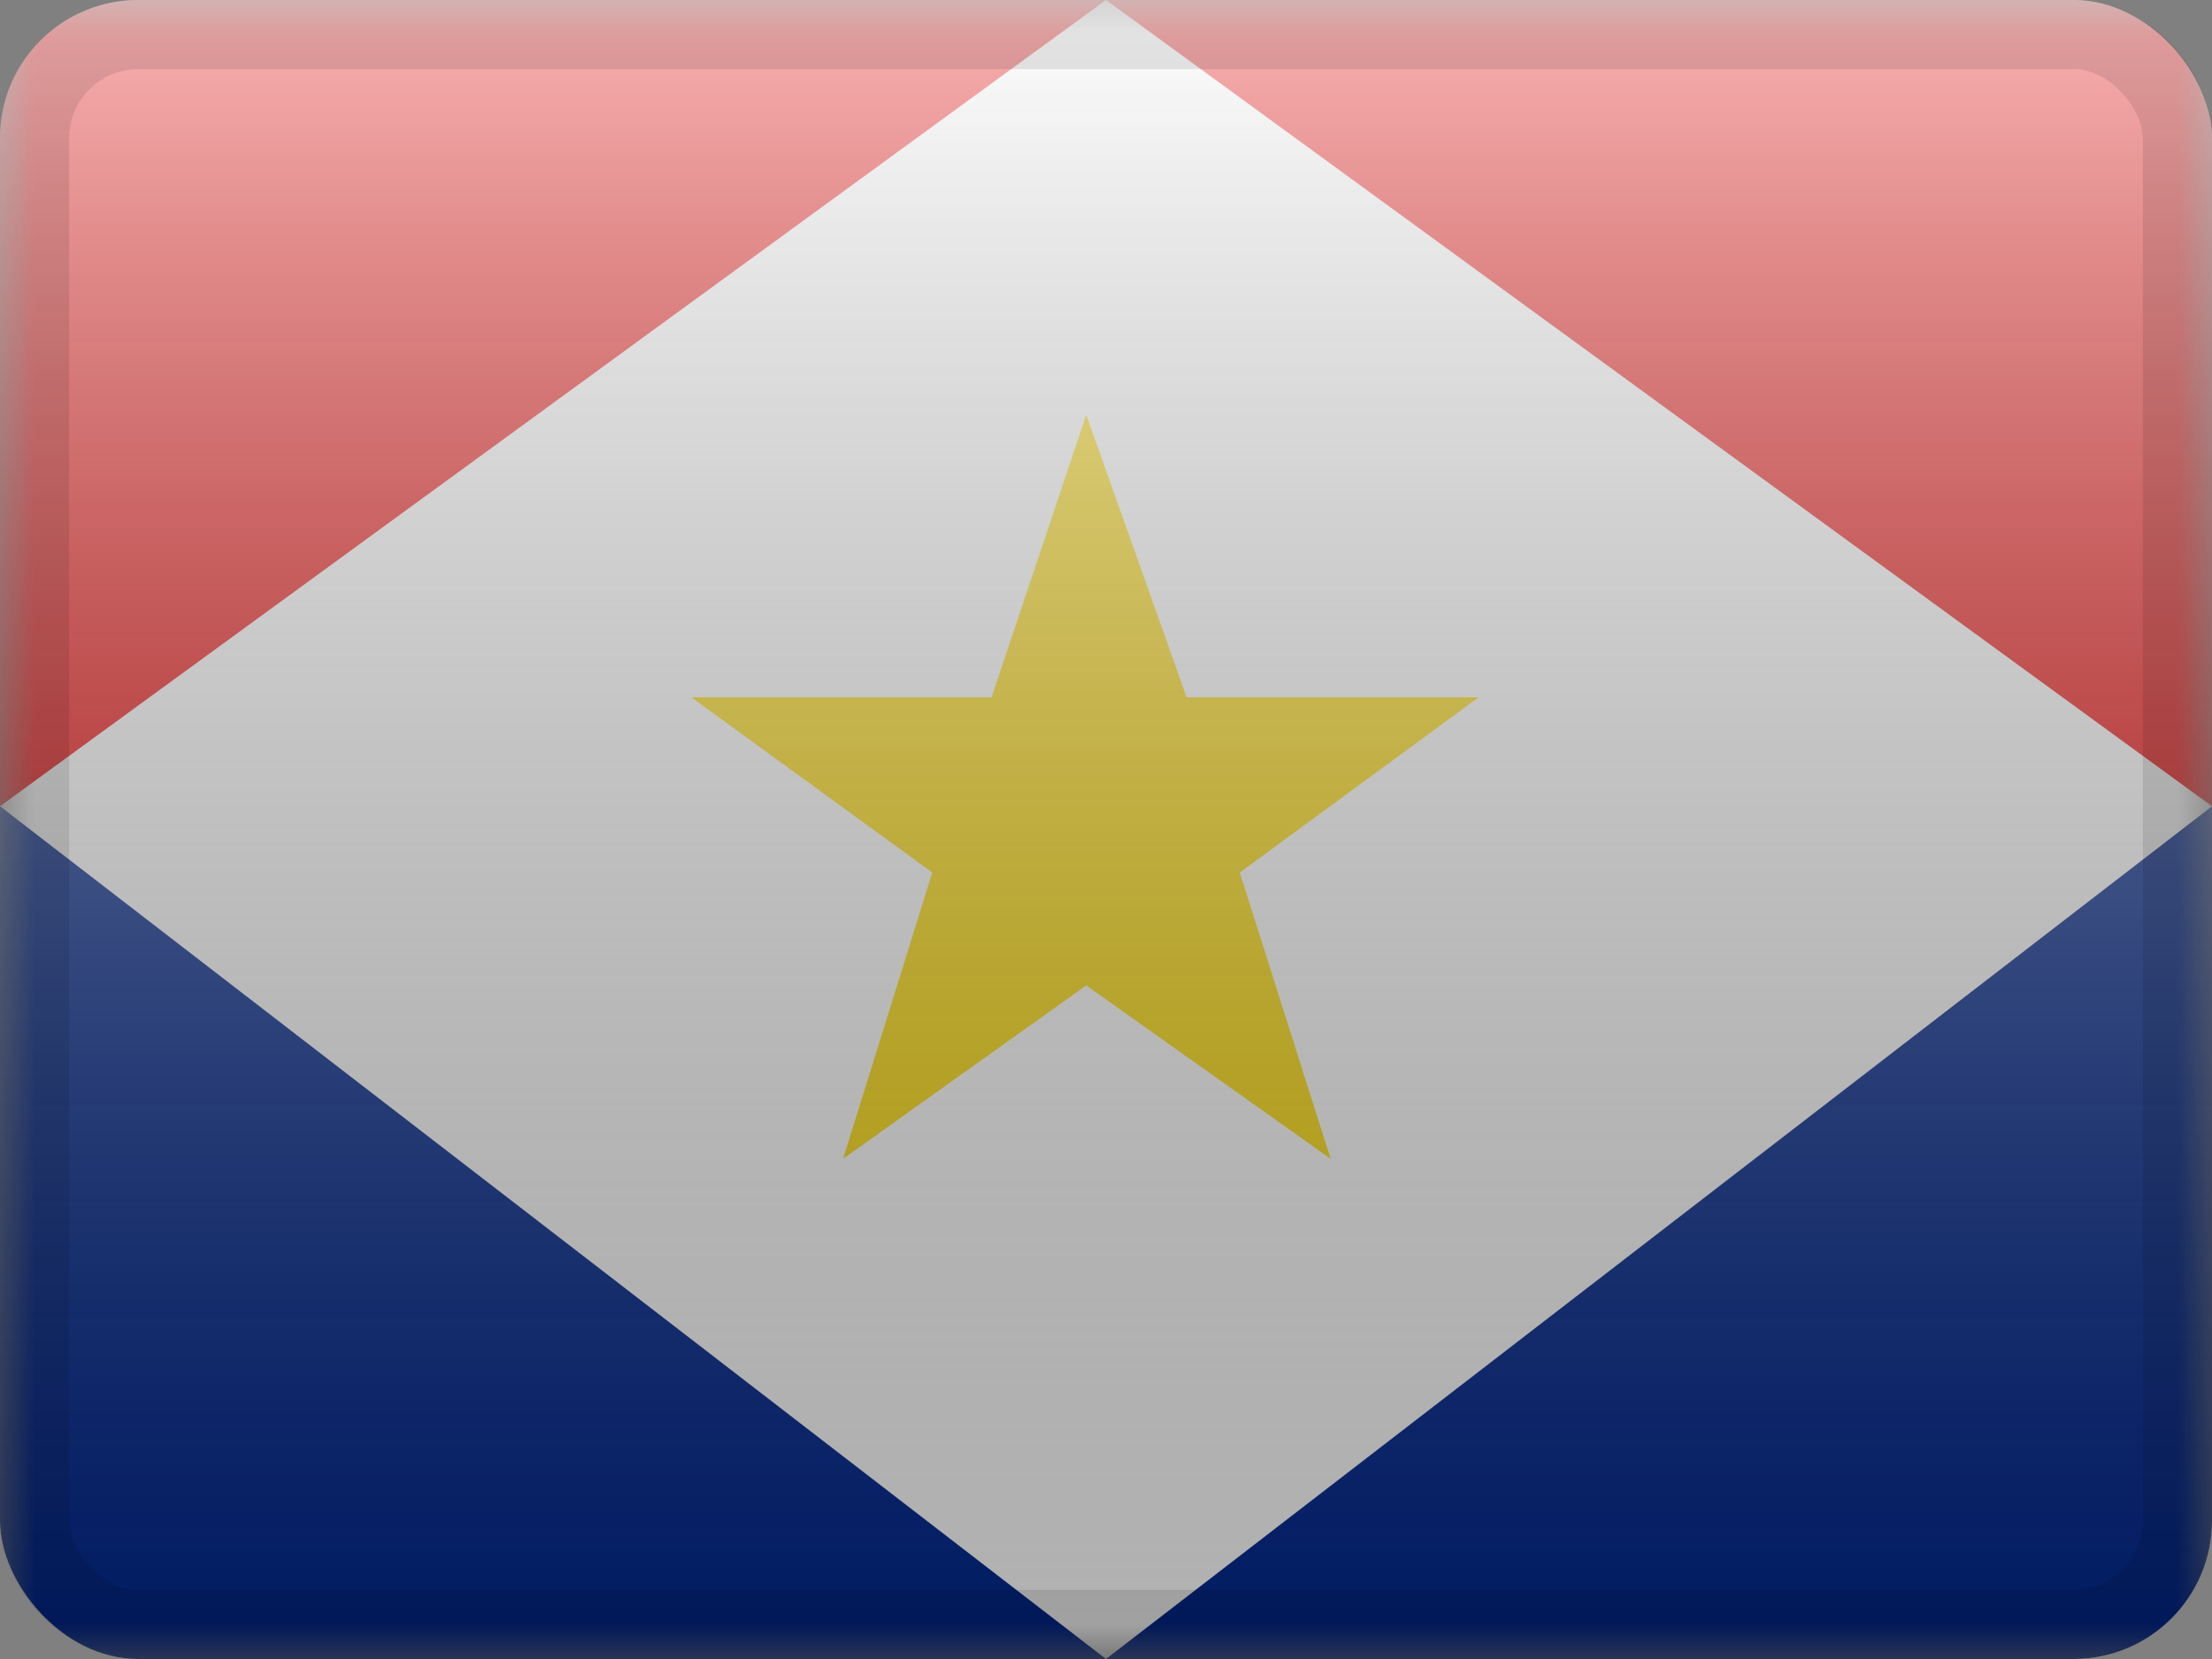 <svg width="32" height="24" viewBox="0 0 32 24" fill="none" xmlns="http://www.w3.org/2000/svg">
<rect x="0" y="0" width="32" height="24" fill="#808080" stroke="none"/>
<g clip-path="url(#clip0_230_28039)">
<mask id="mask0_230_28039" style="mask-type:luminance" maskUnits="userSpaceOnUse" x="0" y="0" width="32" height="24">
<rect width="32" height="24" fill="white"/>
</mask>
<g mask="url(#mask0_230_28039)">
<path fill-rule="evenodd" clip-rule="evenodd" d="M0 0H32V24H0V0Z" fill="white"/>
<path fill-rule="evenodd" clip-rule="evenodd" d="M0 11.664V0H16L0 11.664Z" fill="#F00000"/>
<path fill-rule="evenodd" clip-rule="evenodd" d="M32 11.664V0H16L32 11.664Z" fill="#F00000"/>
<path fill-rule="evenodd" clip-rule="evenodd" d="M0 11.664V24H16L0 11.664Z" fill="#00268D"/>
<path fill-rule="evenodd" clip-rule="evenodd" d="M32 11.664V24.336L16 24L32 11.664Z" fill="#00268D"/>
<path fill-rule="evenodd" clip-rule="evenodd" d="M15.714 14.256L12.197 16.763L13.487 12.622L10 10.087H14.345L15.714 6L17.166 10.087H21.392L17.935 12.622L19.249 16.763L15.714 14.256Z" fill="#FEDA00"/>
</g>
<rect width="32" height="24" fill="url(#paint0_linear_230_28039)" style="mix-blend-mode:overlay"/>
</g>
<rect x="0.5" y="0.5" width="31" height="23" rx="1.5" stroke="black" stroke-opacity="0.1"/>
<defs>
<linearGradient id="paint0_linear_230_28039" x1="16" y1="0" x2="16" y2="24" gradientUnits="userSpaceOnUse">
<stop stop-color="white" stop-opacity="0.7"/>
<stop offset="1" stop-opacity="0.3"/>
</linearGradient>
<clipPath id="clip0_230_28039">
<rect width="32" height="24" rx="2" fill="white"/>
</clipPath>
</defs>
</svg>
